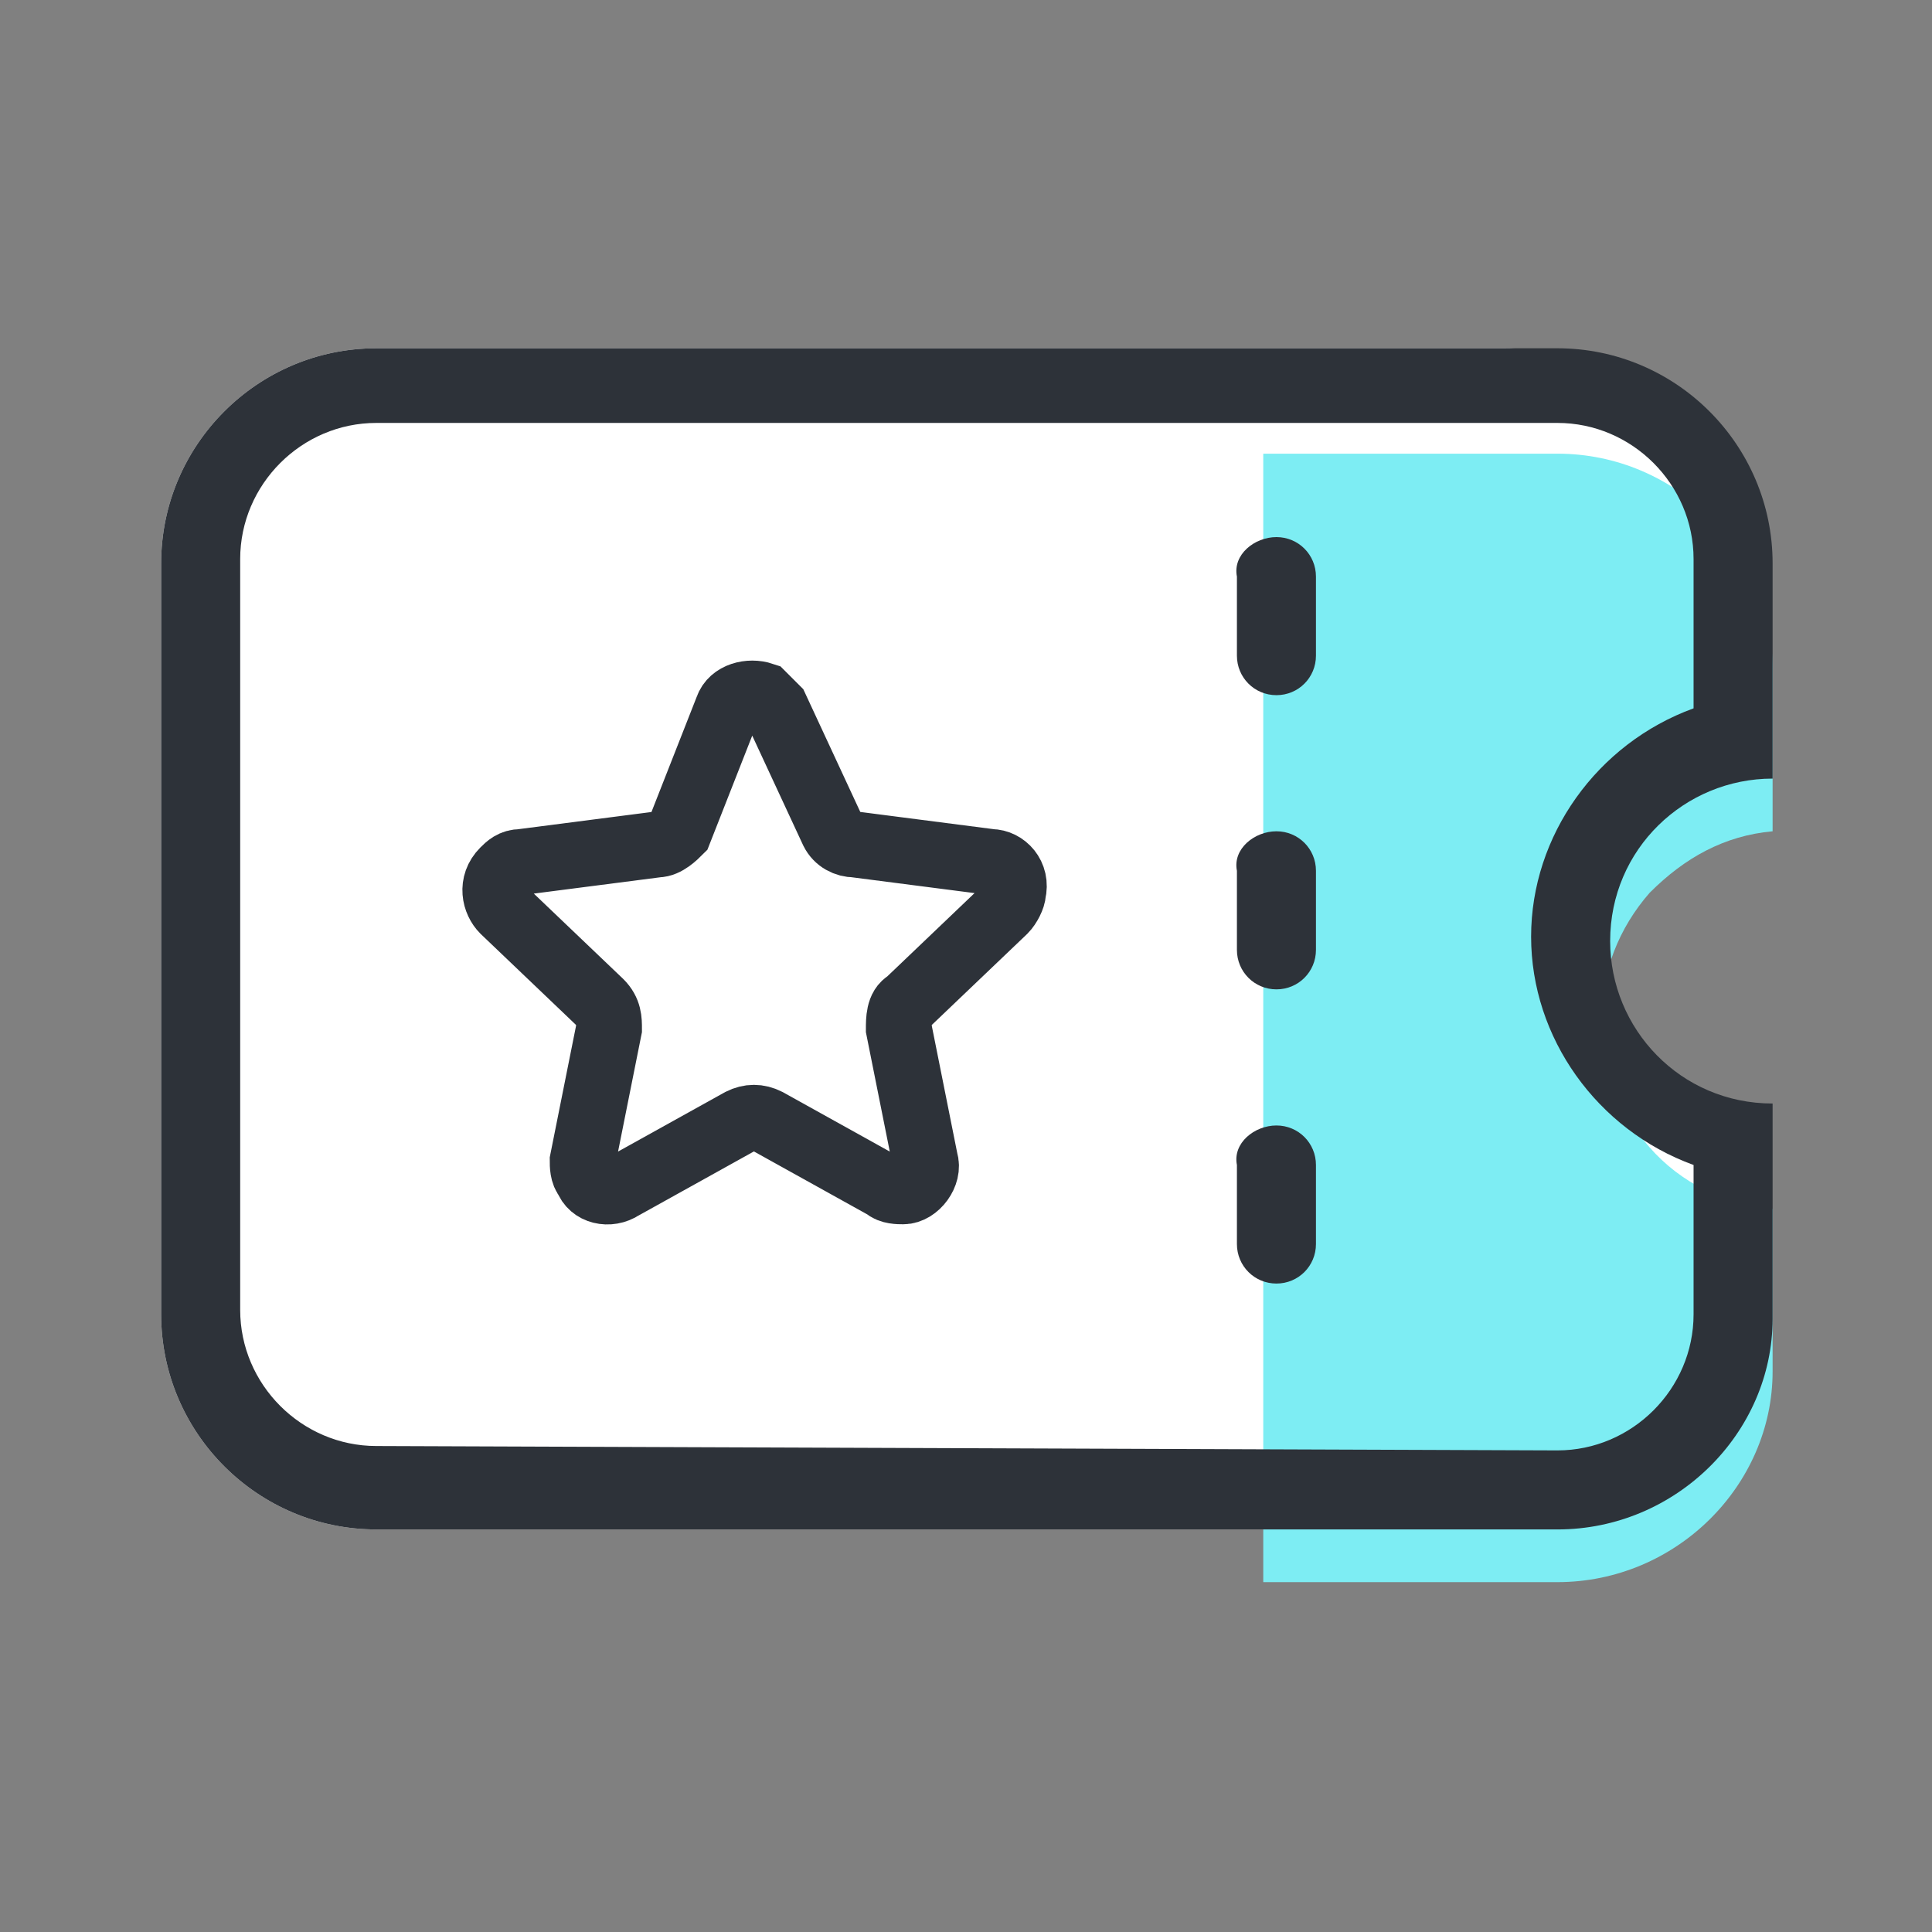 <?xml version="1.0" encoding="utf-8"?>
<!-- Generator: Adobe Illustrator 26.1.0, SVG Export Plug-In . SVG Version: 6.00 Build 0)  -->
<svg version="1.1" id="Layer_1" xmlns="http://www.w3.org/2000/svg" xmlns:xlink="http://www.w3.org/1999/xlink" x="0px" y="0px"
	 viewBox="0 0 44 44" style="enable-background:new 0 0 44 44;" xml:space="preserve">
<rect x="0" y="0" width="44" height="44" fill="#808080" stroke="none"/>
<style type="text/css">
	.st0{fill:none;}
	.st1{fill:#FFFFFF;}
	.st2{fill:#7DEDF3;}
	.st3{fill:#2D3239;}
	.st4{fill:none;stroke:#2D3239;stroke-width:1.5;}
</style>
<g transform="translate(-23.33 -750.768)">
	<path class="st0" d="M23.3,750.8h44v44h-44V750.8z"/>
	<path class="st1" d="M57.6,785.6H31.9c-2.7,0-4.9-2.2-4.9-4.9v-17.1c0-2.7,2.2-4.9,4.9-4.9h25.7c2.7,0,4.9,2.2,4.9,4.9v4.3
		c-2.1,0.3-3.7,2.1-3.7,4.2c0,2.1,1.6,3.9,3.7,4.2v4.3C62.4,783.4,60.3,785.6,57.6,785.6z"/>
	<path class="st2" d="M58.8,786.8h-6.7v-25.7h6.7c2.7,0,4.9,2.2,4.9,4.9v3.7c-1.1,0.1-2,0.6-2.8,1.4c-0.7,0.8-1.1,1.8-1.1,2.9
		c0,1.1,0.4,2.1,1.1,2.9c0.7,0.8,1.7,1.3,2.8,1.4v3.7C63.7,784.6,61.5,786.8,58.8,786.8z"/>
	<g>
		<path class="st0" d="M58.8,785.6H31.9c-2.7,0-4.9-2.2-4.9-4.9v-17.1c0-2.7,2.2-4.9,4.9-4.9h26.9c2.7,0,4.9,2.2,4.9,4.9v4.9
			c-2,0-3.7,1.6-3.7,3.7c0,2,1.6,3.7,3.7,3.7l0,0v4.9C63.7,783.4,61.5,785.6,58.8,785.6z"/>
		<path class="st3" d="M58.8,783.8c1.7,0,3.1-1.4,3.1-3.1v-3.4c-2.2-0.8-3.7-2.9-3.7-5.2c0-2.3,1.5-4.4,3.7-5.2v-3.4
			c0-1.7-1.4-3.1-3.1-3.1H31.9c-1.7,0-3.1,1.4-3.1,3.1v17.1c0,1.7,1.4,3.1,3.1,3.1L58.8,783.8 M58.8,785.6H31.9
			c-2.7,0-4.9-2.2-4.9-4.9v-17.1c0-2.7,2.2-4.9,4.9-4.9h26.9c2.7,0,4.9,2.2,4.9,4.9v4.9c-2,0-3.7,1.6-3.7,3.7c0,2,1.6,3.7,3.7,3.7
			v4.9C63.7,783.4,61.5,785.6,58.8,785.6L58.8,785.6z"/>
	</g>
	<path class="st3" d="M52.4,763L52.4,763c0.5,0,0.9,0.4,0.9,0.9v1.8c0,0.5-0.4,0.9-0.9,0.9l0,0c-0.5,0-0.9-0.4-0.9-0.9v-1.8
		C51.4,763.4,51.9,763,52.4,763z"/>
	<path class="st3" d="M52.4,769.7L52.4,769.7c0.5,0,0.9,0.4,0.9,0.9v1.8c0,0.5-0.4,0.9-0.9,0.9l0,0c-0.5,0-0.9-0.4-0.9-0.9v-1.8
		C51.4,770.1,51.9,769.7,52.4,769.7z"/>
	<path class="st3" d="M52.4,776.4L52.4,776.4c0.5,0,0.9,0.4,0.9,0.9v1.8c0,0.5-0.4,0.9-0.9,0.9l0,0c-0.5,0-0.9-0.4-0.9-0.9v-1.8
		C51.4,776.8,51.9,776.4,52.4,776.4z"/>
	<path class="st4" d="M39.9,766.9c0.1-0.3,0.5-0.4,0.8-0.3c0.1,0.1,0.2,0.2,0.3,0.3l1.3,2.8c0.1,0.2,0.3,0.3,0.5,0.3l3.1,0.4
		c0.3,0,0.6,0.3,0.5,0.7c0,0.1-0.1,0.3-0.2,0.4l-2.2,2.1c-0.2,0.1-0.2,0.4-0.2,0.6l0.6,3c0.1,0.3-0.2,0.7-0.5,0.7
		c-0.1,0-0.3,0-0.4-0.1l-2.7-1.5c-0.2-0.1-0.4-0.1-0.6,0l-2.7,1.5c-0.3,0.2-0.7,0.1-0.8-0.2c-0.1-0.1-0.1-0.3-0.1-0.4l0.6-3
		c0-0.2,0-0.4-0.2-0.6l-2.2-2.1c-0.2-0.2-0.3-0.6,0-0.9c0.1-0.1,0.2-0.2,0.4-0.2l3.1-0.4c0.2,0,0.4-0.2,0.5-0.3L39.9,766.9z"/>
</g>
</svg>
